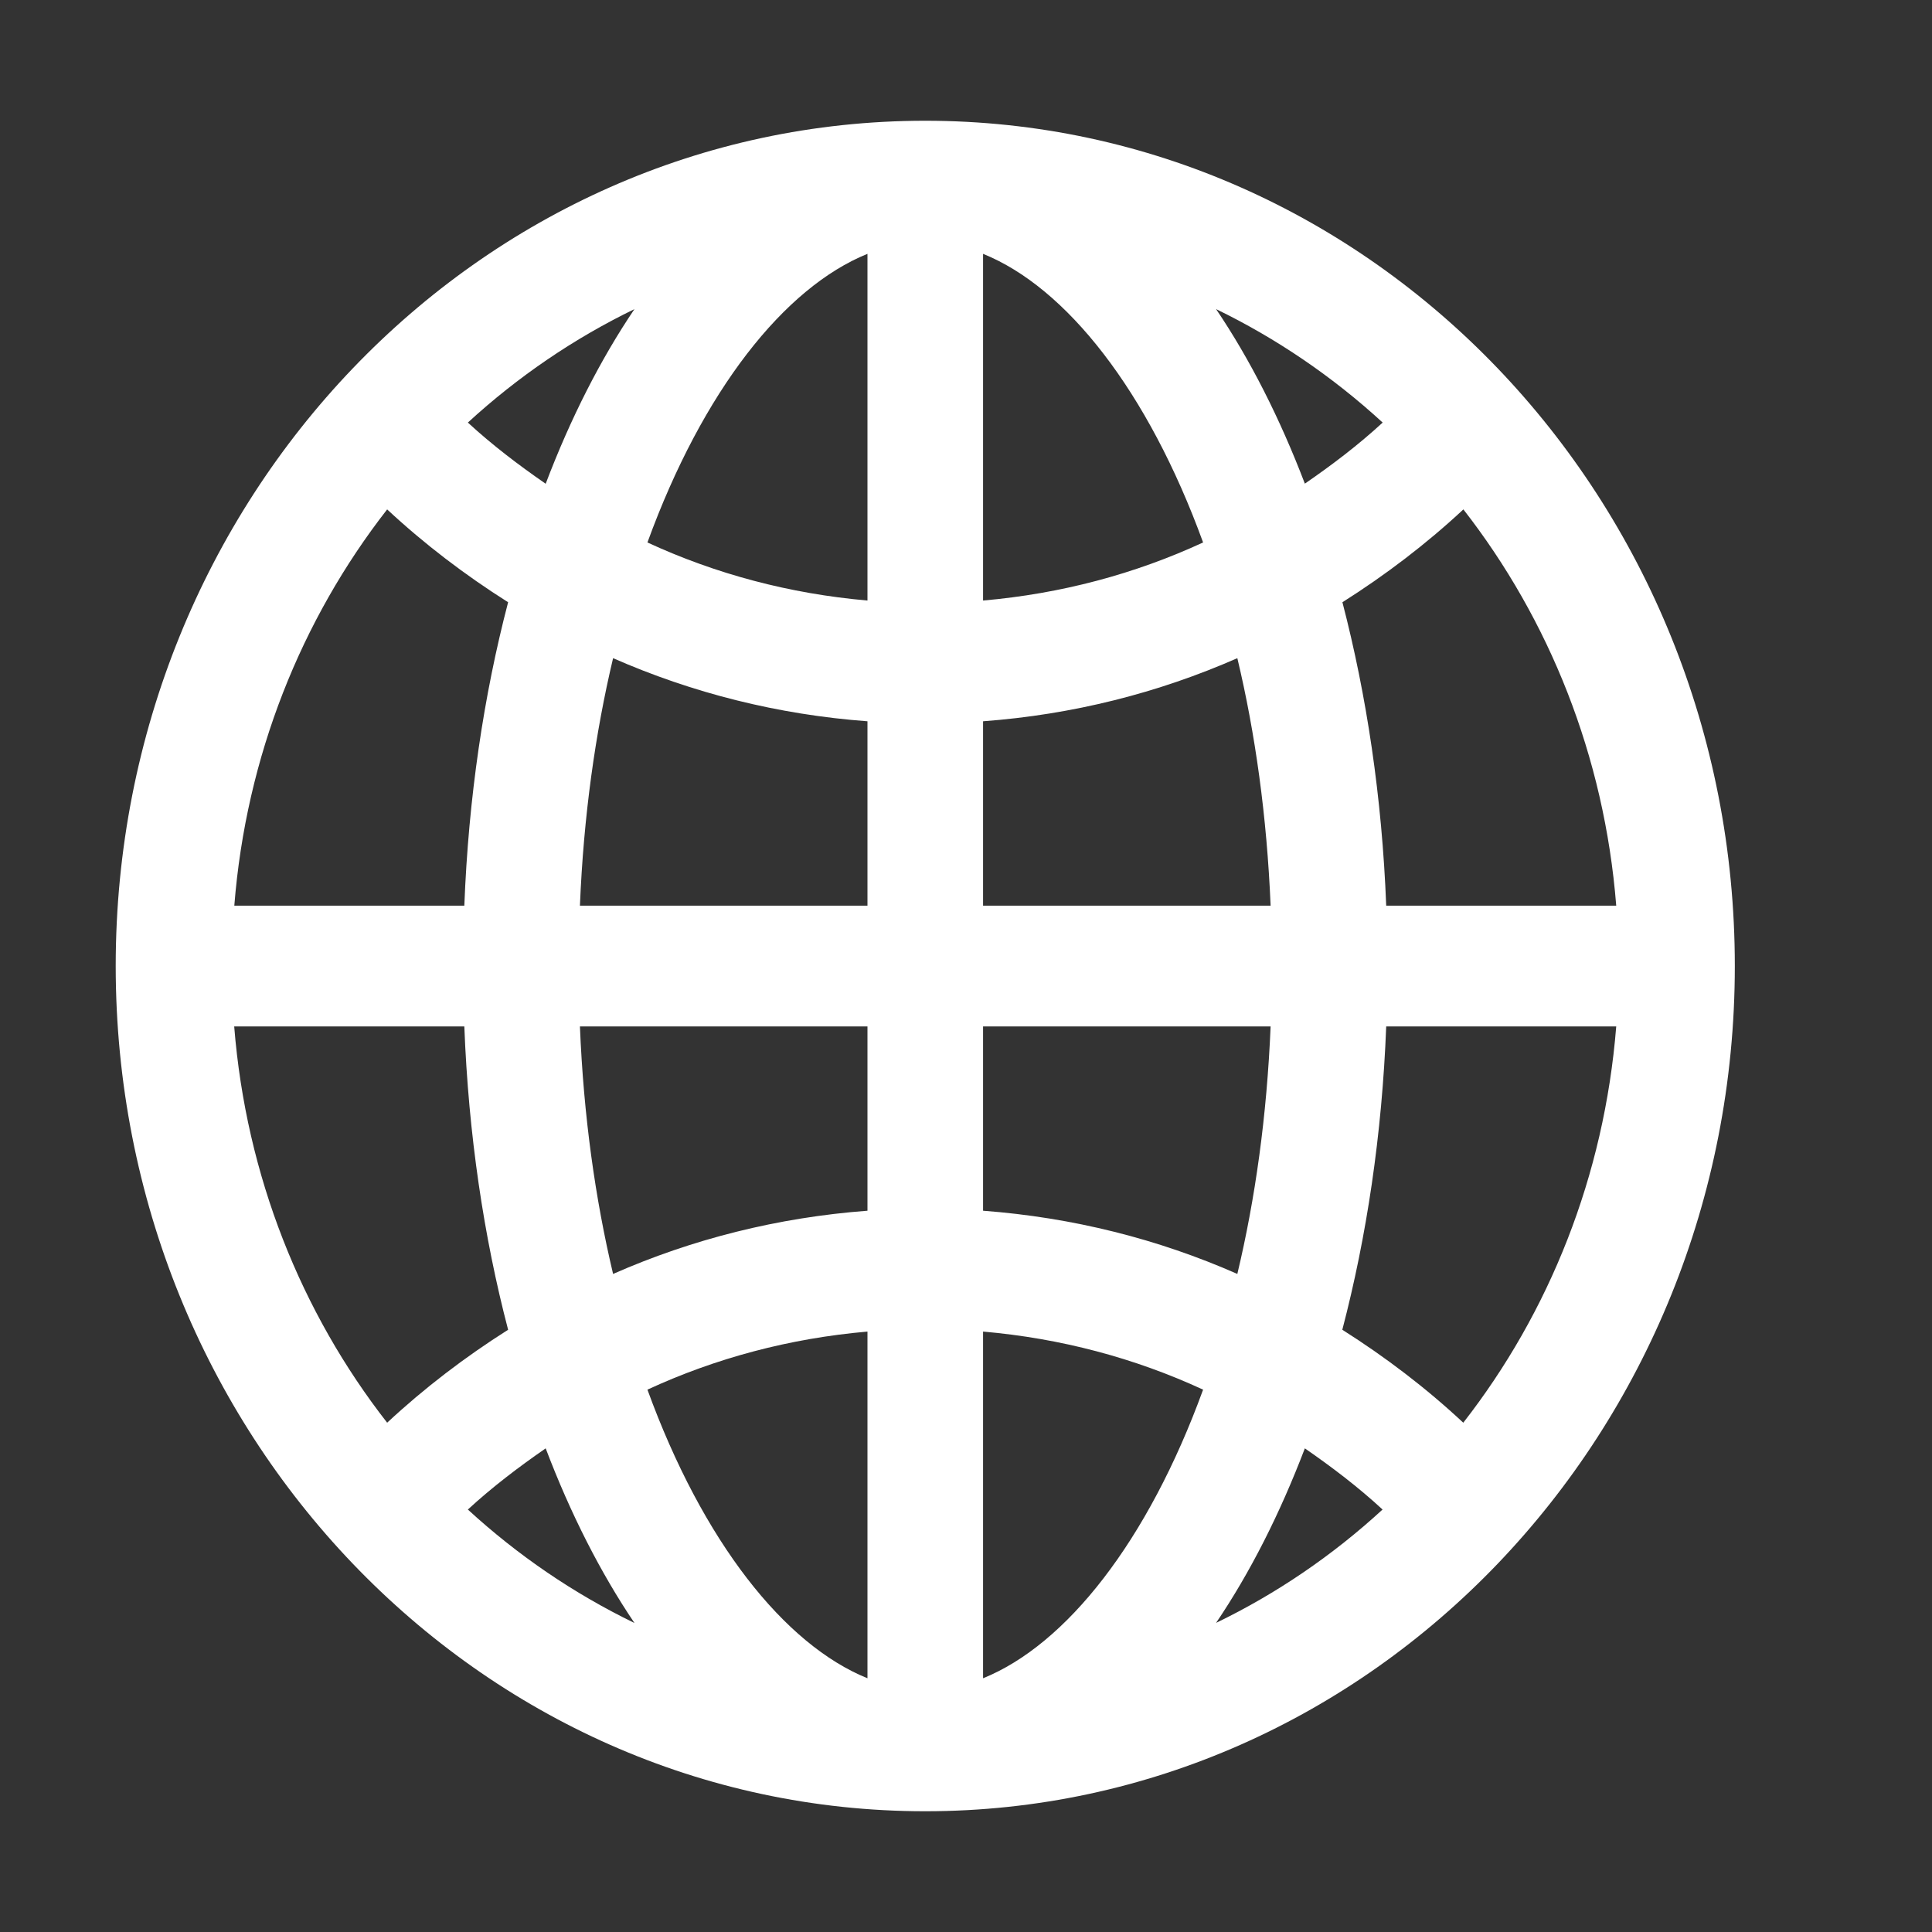 <svg width="18" height="18" viewBox="0 0 18 18" fill="none" xmlns="http://www.w3.org/2000/svg">
<rect x="0" y="0" width="18" height="18" fill="#333333" stroke="none"/>
<path d="M8.62 1.125C4.455 1.125 1.078 4.651 1.078 9C1.078 13.35 4.455 16.875 8.62 16.875C12.786 16.875 16.163 13.35 16.163 9C16.163 4.651 12.786 1.125 8.62 1.125ZM8.082 5.595C7.358 5.532 6.668 5.348 6.032 5.054C6.547 3.639 7.308 2.678 8.082 2.365V5.595ZM8.082 6.72V8.438H5.403C5.437 7.604 5.546 6.831 5.712 6.132C6.45 6.456 7.246 6.658 8.082 6.72ZM8.082 9.563V11.28C7.246 11.343 6.45 11.544 5.712 11.869C5.546 11.17 5.437 10.397 5.403 9.563H8.082ZM8.082 12.406V15.636C7.308 15.323 6.547 14.362 6.032 12.947C6.668 12.653 7.358 12.469 8.082 12.406ZM9.159 12.406C9.883 12.469 10.573 12.653 11.209 12.947C10.694 14.362 9.933 15.323 9.159 15.636V12.406ZM9.159 11.28V9.563H11.838C11.803 10.397 11.695 11.17 11.528 11.869C10.791 11.544 9.995 11.343 9.159 11.28ZM9.159 8.438V6.72C9.995 6.658 10.791 6.456 11.528 6.132C11.695 6.831 11.803 7.604 11.838 8.438H9.159ZM9.159 5.595V2.365C9.933 2.677 10.694 3.639 11.209 5.054C10.573 5.348 9.883 5.532 9.159 5.595ZM11.33 2.88C11.893 3.153 12.416 3.509 12.882 3.937C12.655 4.146 12.41 4.332 12.157 4.506C11.924 3.896 11.646 3.348 11.33 2.88ZM5.084 4.507C4.831 4.332 4.586 4.146 4.359 3.937C4.825 3.509 5.348 3.153 5.911 2.88C5.595 3.348 5.316 3.896 5.084 4.507ZM4.734 5.611C4.507 6.479 4.365 7.431 4.326 8.438H2.183C2.293 7.045 2.808 5.771 3.607 4.746C3.955 5.07 4.334 5.358 4.734 5.611ZM4.326 9.563C4.365 10.57 4.507 11.522 4.734 12.389C4.333 12.643 3.955 12.931 3.607 13.255C2.807 12.23 2.293 10.956 2.182 9.563H4.326ZM5.084 13.494C5.316 14.105 5.595 14.653 5.911 15.121C5.348 14.848 4.825 14.492 4.359 14.064C4.586 13.855 4.831 13.669 5.084 13.494ZM12.157 13.494C12.41 13.669 12.655 13.855 12.881 14.064C12.415 14.492 11.893 14.848 11.33 15.12C11.646 14.653 11.924 14.105 12.157 13.494ZM12.506 12.389C12.733 11.522 12.876 10.57 12.915 9.563H15.058C14.947 10.956 14.433 12.23 13.633 13.255C13.286 12.931 12.907 12.643 12.506 12.389ZM12.915 8.438C12.876 7.431 12.733 6.479 12.507 5.611C12.907 5.358 13.286 5.07 13.634 4.746C14.433 5.771 14.948 7.045 15.058 8.438H12.915Z" fill="white"/>
</svg>
